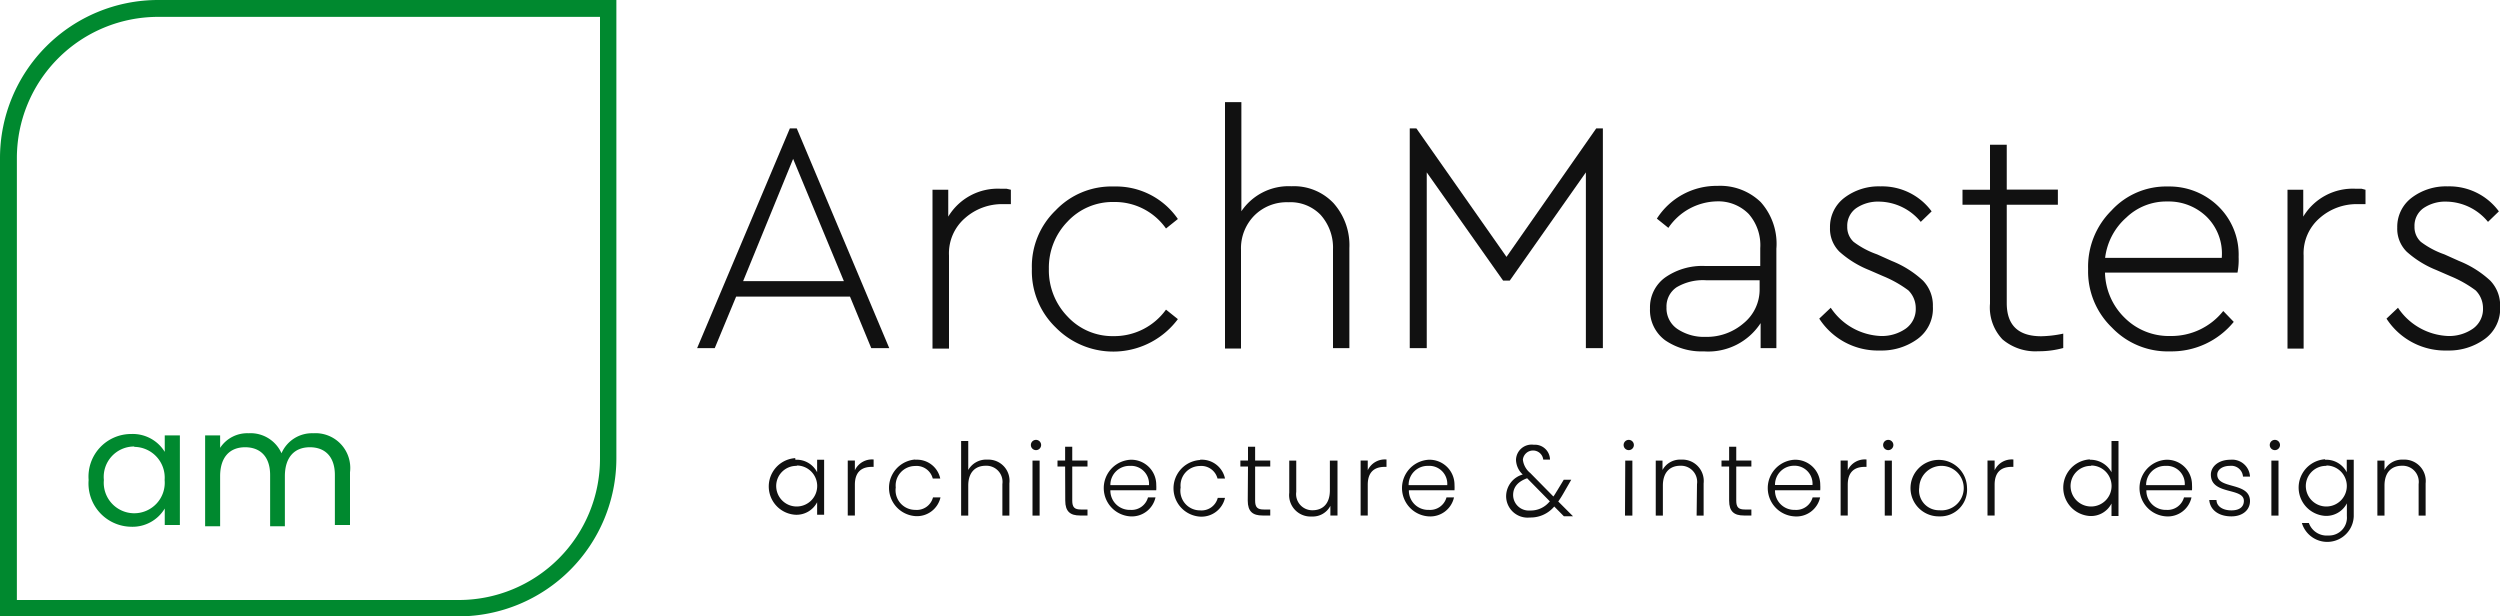 <svg xmlns="http://www.w3.org/2000/svg" viewBox="0 0 200 49.31"><defs><style>.cls-1{fill:#111;}.cls-2{fill:#00892f;}</style></defs><title>archmasters_logo_black</title><g id="Слой_2" data-name="Слой 2"><g id="Сетка"><path class="cls-1" d="M69.7,27.85,68,23.73H58.89l-1.71,4.12H55.77l7.42-17.58h.55l7.4,17.58ZM63.45,12.71l-4,9.78h8.06Z"/><path class="cls-1" d="M80.87,15.18v1.15h-.66a4.46,4.46,0,0,0-3,1.11,3.72,3.72,0,0,0-1.29,3v7.45H74.6V15.18h1.26v2.15a4.62,4.62,0,0,1,4.2-2.23l.47,0Z"/><path class="cls-1" d="M82.55,21.5a6.22,6.22,0,0,1,1.9-4.67,6.16,6.16,0,0,1,4.66-1.91,6,6,0,0,1,5.12,2.6l-.95.76a5,5,0,0,0-4.17-2.12,4.92,4.92,0,0,0-3.7,1.56,5.28,5.28,0,0,0-1.5,3.79,5.31,5.31,0,0,0,1.5,3.82,4.89,4.89,0,0,0,3.67,1.56,5.1,5.1,0,0,0,4.2-2.12l.95.76a6.45,6.45,0,0,1-9.77.67A6.26,6.26,0,0,1,82.55,21.5Z"/><path class="cls-1" d="M107.95,19.85v8h-1.31v-7.9a3.92,3.92,0,0,0-1-2.77,3.36,3.36,0,0,0-2.58-1,3.66,3.66,0,0,0-2.72,1.07,3.73,3.73,0,0,0-1.06,2.73v7.9H98V8.17h1.31v8.73a4.56,4.56,0,0,1,4-2,4.36,4.36,0,0,1,3.37,1.35A5.06,5.06,0,0,1,107.95,19.85Z"/><path class="cls-1" d="M127.7,10.27h.53V27.85h-1.36V13.79l-6.09,8.66h-.53l-6.11-8.66V27.85h-1.36V10.27h.53l7.21,10.28Z"/><path class="cls-1" d="M142.11,19.9v7.95h-1.26v-2a5,5,0,0,1-4.54,2.26,5.15,5.15,0,0,1-3.1-.89A3,3,0,0,1,132,24.67a2.94,2.94,0,0,1,1.21-2.47,5.17,5.17,0,0,1,3.2-.92h4.41V19.85a3.78,3.78,0,0,0-.93-2.74,3.41,3.41,0,0,0-2.56-1,4.8,4.8,0,0,0-3.86,2.12l-.92-.74a5.66,5.66,0,0,1,4.85-2.62,4.66,4.66,0,0,1,3.46,1.3A5,5,0,0,1,142.11,19.9Zm-1.34,3.23v-.71h-4.28a4.14,4.14,0,0,0-2.36.56,1.85,1.85,0,0,0-.81,1.61,2,2,0,0,0,.89,1.74,3.83,3.83,0,0,0,2.23.62,4.51,4.51,0,0,0,3.06-1.1A3.47,3.47,0,0,0,140.77,23.13Z"/><path class="cls-1" d="M145.54,25.49l.92-.87a5.06,5.06,0,0,0,4,2.26,3.33,3.33,0,0,0,2-.59,1.92,1.92,0,0,0,.8-1.64,2,2,0,0,0-.59-1.42,9.24,9.24,0,0,0-2-1.13l-1.15-.5a8,8,0,0,1-2.36-1.46,2.58,2.58,0,0,1-.76-1.93,2.91,2.91,0,0,1,1.18-2.41,4.54,4.54,0,0,1,2.86-.89,4.91,4.91,0,0,1,4.09,2l-.87.84a4.38,4.38,0,0,0-3.31-1.62,3.1,3.1,0,0,0-1.85.52,1.72,1.72,0,0,0-.72,1.47,1.6,1.6,0,0,0,.51,1.23,6.86,6.86,0,0,0,1.88,1l1.18.53a8.07,8.07,0,0,1,2.49,1.57,2.85,2.85,0,0,1,.79,2.07,3,3,0,0,1-1.23,2.6,4.86,4.86,0,0,1-3,.92A5.58,5.58,0,0,1,145.54,25.49Z"/><path class="cls-1" d="M165.06,26.69v1.15a7.32,7.32,0,0,1-2,.26,4.06,4.06,0,0,1-2.86-.95,3.7,3.7,0,0,1-1-2.86V16.38H157V15.18h2.2V11.58h1.34v3.59h4.09v1.21h-4.09v7.87q0,2.65,2.76,2.65A9.22,9.22,0,0,0,165.06,26.69Z"/><path class="cls-1" d="M179,21.81h-10.6A5.21,5.21,0,0,0,170,25.45a5,5,0,0,0,3.63,1.43,5.3,5.3,0,0,0,4.23-2l.84.87a6.42,6.42,0,0,1-5.09,2.36,6.16,6.16,0,0,1-4.66-1.91,6.22,6.22,0,0,1-1.9-4.67,6.32,6.32,0,0,1,1.86-4.68,5.93,5.93,0,0,1,4.54-1.93,5.6,5.6,0,0,1,4,1.57,5.39,5.39,0,0,1,1.64,4.07A5.41,5.41,0,0,1,179,21.81Zm-10.55-1.18h9.29a4.13,4.13,0,0,0-1.19-3.27,4.35,4.35,0,0,0-3.16-1.24,4.61,4.61,0,0,0-3.28,1.28A5.11,5.11,0,0,0,168.41,20.63Z"/><path class="cls-1" d="M189.24,15.18v1.15h-.66a4.46,4.46,0,0,0-3,1.11,3.72,3.72,0,0,0-1.29,3v7.45H183V15.18h1.26v2.15a4.62,4.62,0,0,1,4.2-2.23l.47,0Z"/><path class="cls-1" d="M190.92,25.49l.92-.87a5.06,5.06,0,0,0,4,2.26,3.33,3.33,0,0,0,2-.59,1.92,1.92,0,0,0,.8-1.64,2,2,0,0,0-.59-1.42,9.24,9.24,0,0,0-2-1.13l-1.15-.5a8,8,0,0,1-2.36-1.46,2.58,2.58,0,0,1-.76-1.93,2.91,2.91,0,0,1,1.18-2.41,4.54,4.54,0,0,1,2.86-.89,4.91,4.91,0,0,1,4.09,2l-.87.84a4.38,4.38,0,0,0-3.31-1.62,3.1,3.1,0,0,0-1.85.52,1.72,1.72,0,0,0-.72,1.47,1.6,1.6,0,0,0,.51,1.23,6.86,6.86,0,0,0,1.88,1l1.18.53a8.07,8.07,0,0,1,2.49,1.57,2.85,2.85,0,0,1,.79,2.07,3,3,0,0,1-1.23,2.6,4.86,4.86,0,0,1-3,.92A5.58,5.58,0,0,1,190.92,25.49Z"/><path class="cls-1" d="M63.63,36.78a1.84,1.84,0,0,1,1.74,1v-1h.56v4.4h-.56v-1a1.86,1.86,0,0,1-1.75,1,2.27,2.27,0,0,1,0-4.53Zm.11.49A1.61,1.61,0,0,0,62.1,39a1.64,1.64,0,1,0,1.64-1.76Z"/><path class="cls-1" d="M68.39,41.24h-.57v-4.4h.57v.78a1.51,1.51,0,0,1,1.5-.86v.59h-.15c-.73,0-1.35.33-1.35,1.43Z"/><path class="cls-1" d="M73.22,36.78a1.9,1.9,0,0,1,2,1.5h-.6a1.34,1.34,0,0,0-1.42-1A1.56,1.56,0,0,0,71.66,39a1.57,1.57,0,0,0,1.56,1.79,1.34,1.34,0,0,0,1.42-1h.6a1.93,1.93,0,0,1-2,1.5,2.27,2.27,0,0,1,0-4.53Z"/><path class="cls-1" d="M76.89,35.28h.57V37.6A1.65,1.65,0,0,1,79,36.77a1.69,1.69,0,0,1,1.75,1.9v2.58h-.56V38.73a1.29,1.29,0,0,0-1.34-1.47c-.82,0-1.39.52-1.39,1.59v2.4h-.57Z"/><path class="cls-1" d="M82.47,35.6a.41.41,0,1,1,.82,0,.41.41,0,1,1-.82,0Zm.13,1.25h.57v4.4H82.6Z"/><path class="cls-1" d="M85.21,37.32H84.6v-.48h.61v-1.1h.57v1.1H87v.48H85.78v2.73c0,.54.19.71.69.71H87v.48h-.6c-.77,0-1.18-.31-1.18-1.19Z"/><path class="cls-1" d="M90.42,41.31a2.27,2.27,0,0,1,0-4.53,2,2,0,0,1,2.08,2,3.76,3.76,0,0,1,0,.44H88.83a1.54,1.54,0,0,0,1.59,1.57,1.36,1.36,0,0,0,1.42-1h.6A1.94,1.94,0,0,1,90.42,41.31Zm-1.59-2.5h3.09a1.44,1.44,0,0,0-1.53-1.54A1.52,1.52,0,0,0,88.83,38.8Z"/><path class="cls-1" d="M96,36.78a1.9,1.9,0,0,1,2,1.5h-.6a1.34,1.34,0,0,0-1.42-1A1.56,1.56,0,0,0,94.45,39,1.57,1.57,0,0,0,96,40.83a1.34,1.34,0,0,0,1.42-1H98a1.93,1.93,0,0,1-2,1.5,2.27,2.27,0,0,1,0-4.53Z"/><path class="cls-1" d="M99.84,37.32h-.61v-.48h.61v-1.1h.57v1.1h1.21v.48h-1.21v2.73c0,.54.19.71.69.71h.52v.48H101c-.77,0-1.18-.31-1.18-1.19Z"/><path class="cls-1" d="M107,41.24h-.57v-.77a1.59,1.59,0,0,1-1.5.85,1.71,1.71,0,0,1-1.79-1.9V36.85h.56v2.5A1.29,1.29,0,0,0,105,40.82c.82,0,1.39-.52,1.39-1.59V36.85H107Z"/><path class="cls-1" d="M109.42,41.24h-.57v-4.4h.57v.78a1.51,1.51,0,0,1,1.5-.86v.59h-.15c-.73,0-1.35.33-1.35,1.43Z"/><path class="cls-1" d="M114.28,41.31a2.27,2.27,0,0,1,0-4.53,2,2,0,0,1,2.08,2,3.76,3.76,0,0,1,0,.44h-3.65a1.54,1.54,0,0,0,1.59,1.57,1.36,1.36,0,0,0,1.42-1h.6A1.94,1.94,0,0,1,114.28,41.31Zm-1.59-2.5h3.09a1.44,1.44,0,0,0-1.53-1.54A1.52,1.52,0,0,0,112.69,38.8Z"/><path class="cls-1" d="M123.46,36.77a.82.82,0,0,0-1.63,0,1.6,1.6,0,0,0,.59,1.07l1.85,1.88c.11-.14.2-.31.31-.48l.52-.86h.6l-.61,1.06a8,8,0,0,1-.43.68l1.18,1.18h-.73l-.77-.78a2.46,2.46,0,0,1-1.93.88,1.72,1.72,0,0,1-1.92-1.71,1.82,1.82,0,0,1,1.33-1.73,1.65,1.65,0,0,1-.54-1.17,1.25,1.25,0,0,1,1.42-1.21A1.21,1.21,0,0,1,124,36.77Zm.5,3.31-1.79-1.82c-.77.28-1.12.73-1.12,1.35a1.25,1.25,0,0,0,1.35,1.23A1.93,1.93,0,0,0,124,40.08Z"/><path class="cls-1" d="M129.89,35.6a.41.41,0,1,1,.82,0,.41.41,0,1,1-.82,0Zm.13,1.25h.57v4.4H130Z"/><path class="cls-1" d="M135.76,38.73a1.29,1.29,0,0,0-1.34-1.47c-.82,0-1.39.52-1.39,1.59v2.4h-.57v-4.4H133v.75a1.6,1.6,0,0,1,1.5-.83,1.71,1.71,0,0,1,1.79,1.9v2.58h-.56Z"/><path class="cls-1" d="M138.33,37.32h-.61v-.48h.61v-1.1h.57v1.1h1.21v.48H138.9v2.73c0,.54.19.71.69.71h.52v.48h-.6c-.77,0-1.18-.31-1.18-1.19Z"/><path class="cls-1" d="M143.54,41.31a2.27,2.27,0,0,1,0-4.53,2,2,0,0,1,2.08,2,3.76,3.76,0,0,1,0,.44H142a1.54,1.54,0,0,0,1.59,1.57,1.36,1.36,0,0,0,1.42-1h.6A1.94,1.94,0,0,1,143.54,41.31ZM142,38.8H145a1.44,1.44,0,0,0-1.53-1.54A1.52,1.52,0,0,0,142,38.8Z"/><path class="cls-1" d="M147.82,41.24h-.57v-4.4h.57v.78a1.5,1.5,0,0,1,1.5-.86v.59h-.15c-.73,0-1.35.33-1.35,1.43Z"/><path class="cls-1" d="M150.65,35.6a.41.41,0,1,1,.82,0,.41.41,0,1,1-.82,0Zm.13,1.25h.57v4.4h-.57Z"/><path class="cls-1" d="M155.15,41.31A2.26,2.26,0,1,1,157.36,39,2.14,2.14,0,0,1,155.15,41.31Zm0-.49A1.78,1.78,0,1,0,153.54,39,1.59,1.59,0,0,0,155.15,40.82Z"/><path class="cls-1" d="M159.57,41.24H159v-4.4h.57v.78a1.51,1.51,0,0,1,1.5-.86v.59h-.15c-.73,0-1.35.33-1.35,1.43Z"/><path class="cls-1" d="M167.19,36.78a1.92,1.92,0,0,1,1.73,1V35.28h.56v6h-.56v-1a1.84,1.84,0,0,1-1.74,1,2.27,2.27,0,0,1,0-4.53Zm.1.49A1.61,1.61,0,0,0,165.65,39a1.64,1.64,0,1,0,1.64-1.76Z"/><path class="cls-1" d="M173.28,41.31a2.27,2.27,0,0,1,0-4.53,2,2,0,0,1,2.08,2,3.76,3.76,0,0,1,0,.44h-3.65a1.54,1.54,0,0,0,1.59,1.57,1.36,1.36,0,0,0,1.42-1h.6A1.94,1.94,0,0,1,173.28,41.31Zm-1.59-2.5h3.09a1.44,1.44,0,0,0-1.53-1.54A1.52,1.52,0,0,0,171.69,38.8Z"/><path class="cls-1" d="M178.51,41.31c-1,0-1.7-.5-1.77-1.31h.58c0,.48.47.83,1.19.83s1-.34,1-.76c0-1.09-2.64-.45-2.64-2.1,0-.65.62-1.19,1.55-1.19A1.43,1.43,0,0,1,180,38.13h-.56a.94.94,0,0,0-1.06-.86c-.59,0-1,.31-1,.7,0,1.19,2.6.56,2.62,2.11C180,40.79,179.42,41.31,178.51,41.31Z"/><path class="cls-1" d="M181.58,35.6a.41.41,0,1,1,.82,0,.41.41,0,1,1-.82,0Zm.13,1.25h.57v4.4h-.57Z"/><path class="cls-1" d="M186,36.78a1.85,1.85,0,0,1,1.74,1v-1h.56v4.51a2.12,2.12,0,0,1-4.15.55h.56a1.51,1.51,0,0,0,1.55,1,1.43,1.43,0,0,0,1.49-1.55V40.27a1.86,1.86,0,0,1-1.74,1,2.27,2.27,0,0,1,0-4.53Zm.11.49A1.61,1.61,0,0,0,184.47,39a1.64,1.64,0,1,0,1.64-1.76Z"/><path class="cls-1" d="M193.49,38.73a1.29,1.29,0,0,0-1.34-1.47c-.82,0-1.39.52-1.39,1.59v2.4h-.57v-4.4h.57v.75a1.6,1.6,0,0,1,1.5-.83,1.71,1.71,0,0,1,1.79,1.9v2.58h-.56Z"/><path class="cls-2" d="M36.67,49.31H0V12.64A12.65,12.65,0,0,1,12.64,0H49.31V36.67A12.65,12.65,0,0,1,36.67,49.31ZM1.35,48H36.67A11.3,11.3,0,0,0,48,36.67V1.35H12.64A11.3,11.3,0,0,0,1.35,12.64Z"/><path class="cls-2" d="M10.5,34.72a3,3,0,0,1,2.68,1.43V34.83h1.21V42H13.18V40.68a3,3,0,0,1-2.69,1.46,3.46,3.46,0,0,1-3.4-3.74A3.41,3.41,0,0,1,10.5,34.72Zm.24,1A2.43,2.43,0,0,0,8.31,38.4a2.44,2.44,0,1,0,4.86,0A2.46,2.46,0,0,0,10.74,35.75Z"/><path class="cls-2" d="M26.79,38c0-1.47-.79-2.22-2-2.22s-2,.77-2,2.32v4H21.61V38c0-1.47-.79-2.22-2-2.22s-2,.77-2,2.32v4h-1.2V34.83h1.2v1a2.59,2.59,0,0,1,2.27-1.17,2.71,2.71,0,0,1,2.64,1.6,2.66,2.66,0,0,1,2.54-1.6A2.78,2.78,0,0,1,28,37.78V42H26.79Z"/></g></g></svg>
